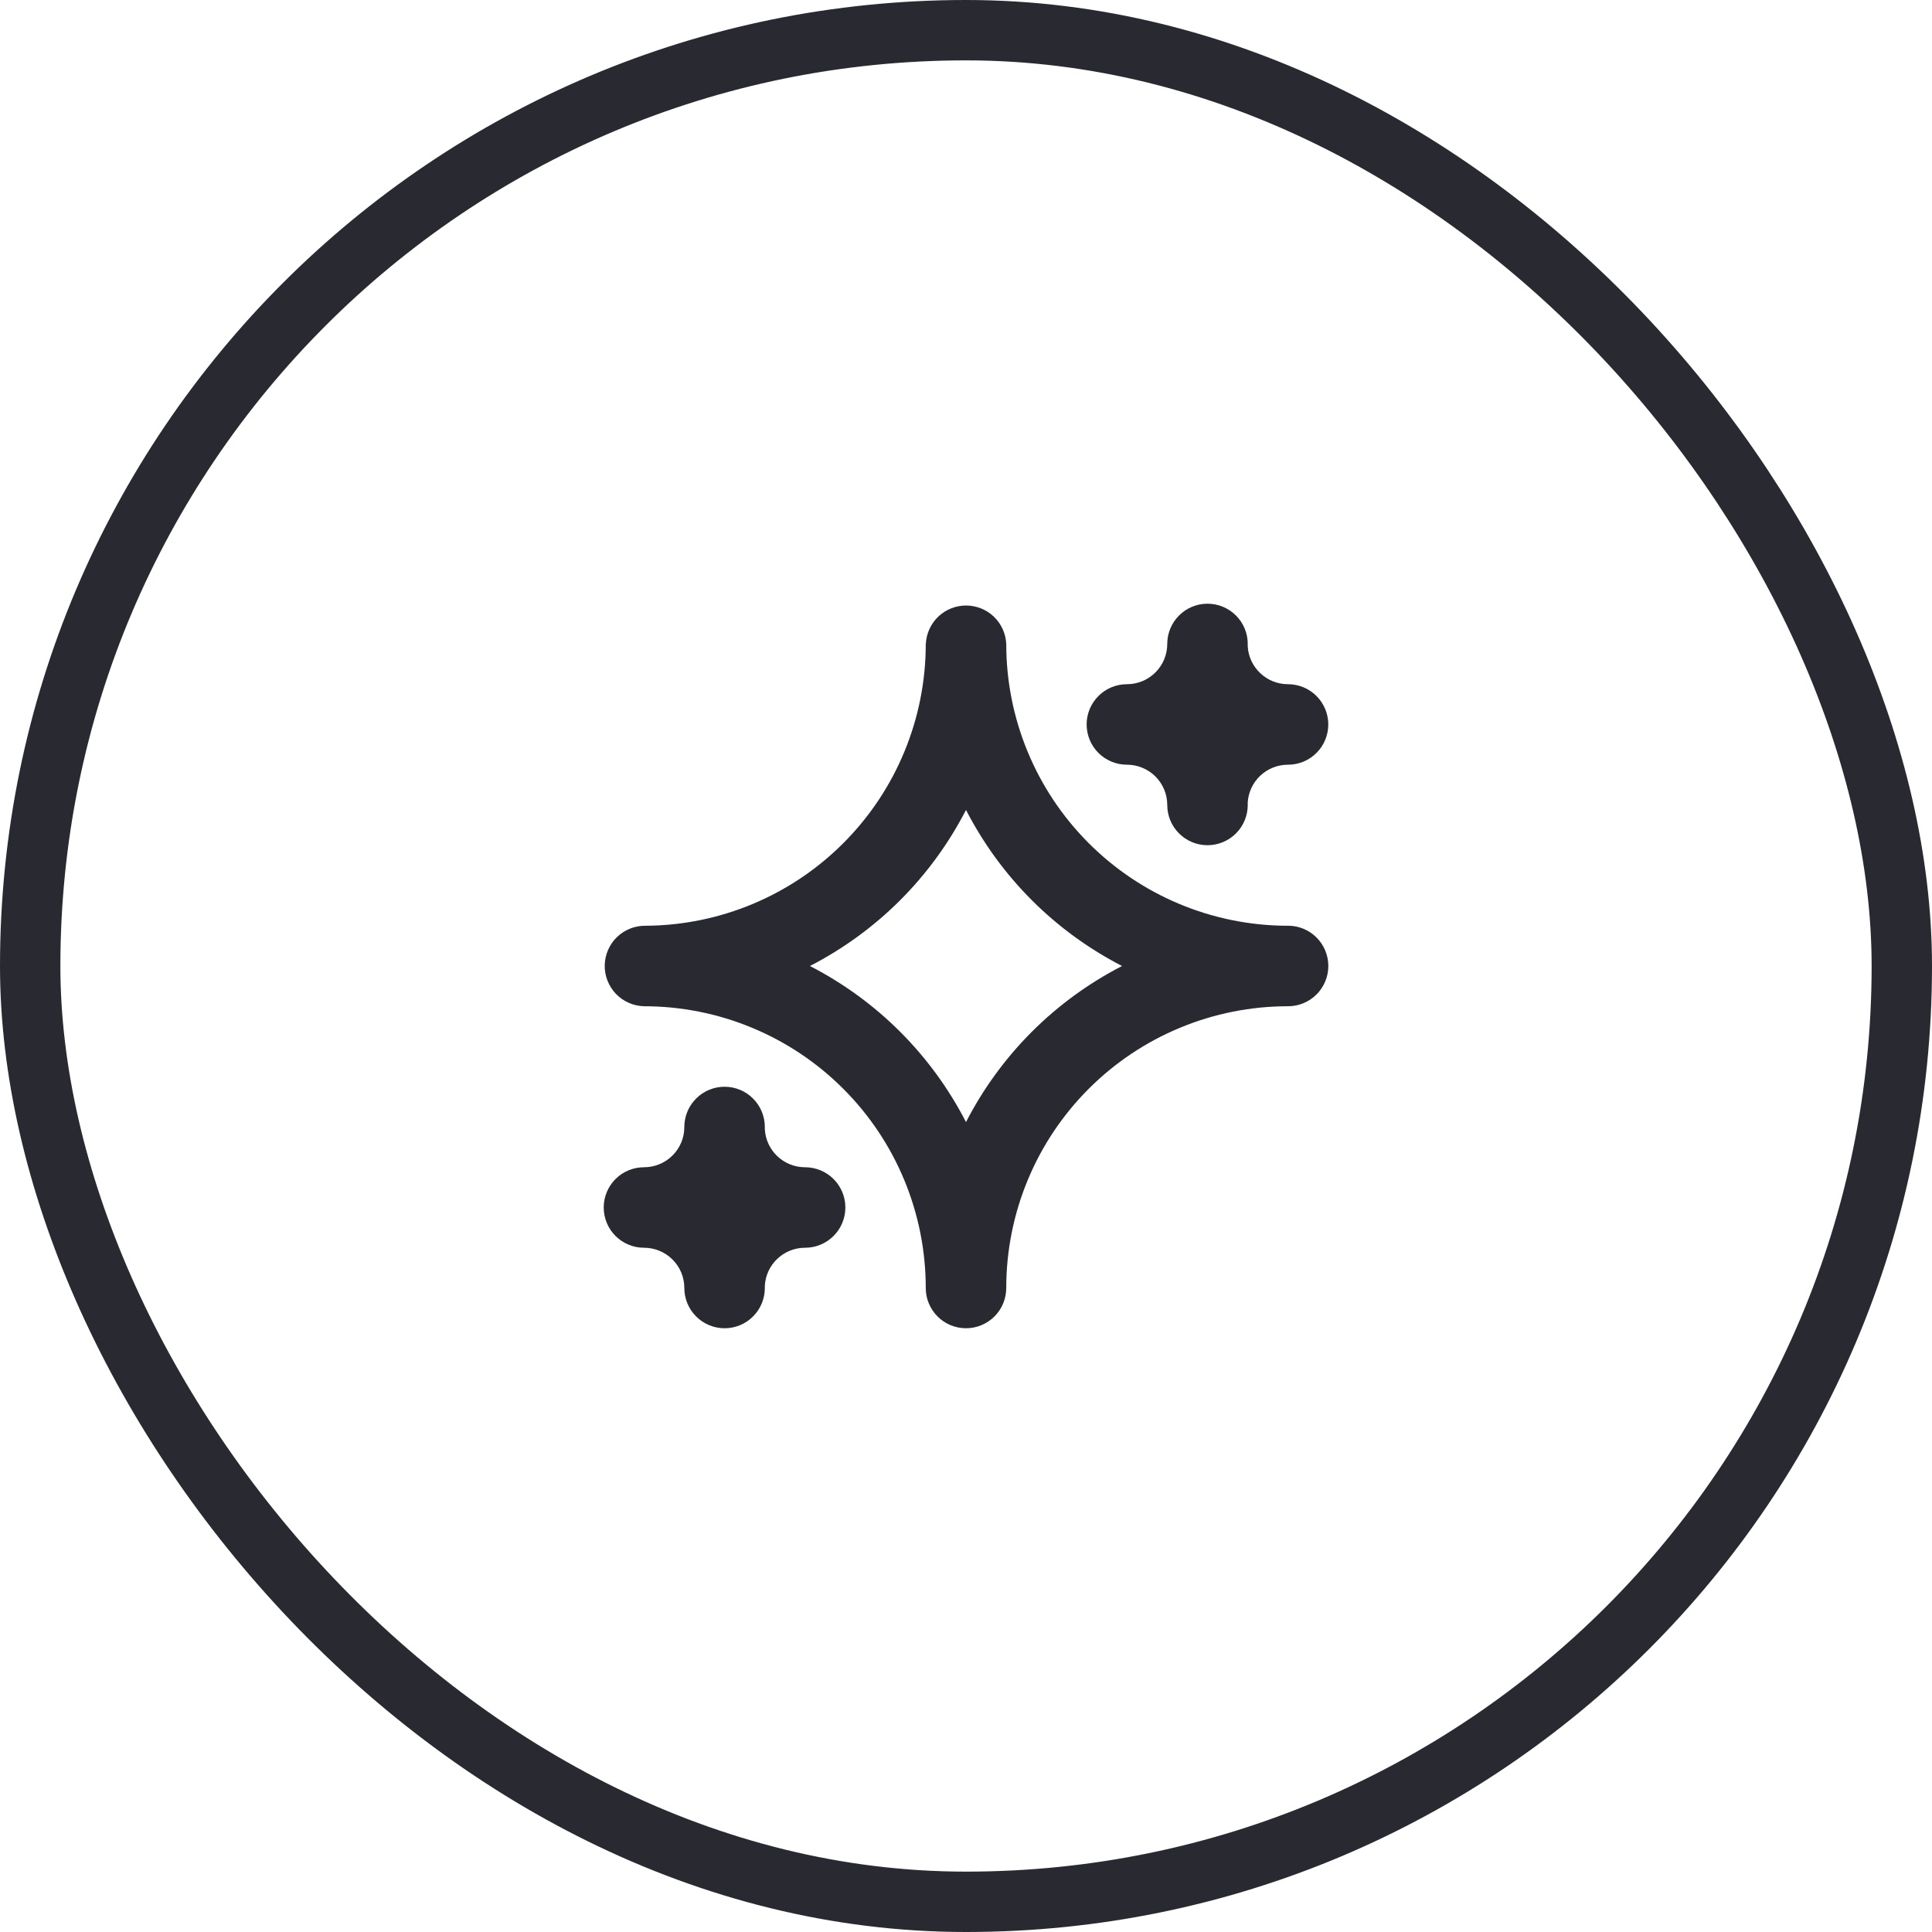 <svg width="48" height="48" viewBox="0 0 48 48" fill="none" xmlns="http://www.w3.org/2000/svg">
<rect x="0.75" y="0.75" width="46.5" height="46.5" rx="23.25" stroke="#292A31" stroke-width="1.5"/>
<path fill-rule="evenodd" clip-rule="evenodd" d="M23.002 16.001V15.999C23.014 15.742 23.124 15.499 23.31 15.321C23.496 15.143 23.744 15.044 24.001 15.044C24.259 15.044 24.506 15.143 24.692 15.321C24.878 15.499 24.988 15.742 25 15.999V16.002C25 17.85 25.732 19.623 27.035 20.934C28.337 22.245 30.106 22.988 31.954 23L32.001 22.999C32.266 22.999 32.521 23.104 32.709 23.292C32.896 23.48 33.002 23.734 33.002 24C33.002 24.265 32.896 24.519 32.709 24.707C32.521 24.895 32.266 25 32.001 25H31.998C31.079 25 30.169 25.181 29.32 25.533C28.471 25.884 27.7 26.4 27.05 27.05C26.4 27.7 25.884 28.471 25.533 29.32C25.181 30.169 25 31.079 25 31.998V31.999C25 32.13 24.974 32.26 24.924 32.382C24.874 32.503 24.801 32.613 24.708 32.706C24.615 32.799 24.505 32.873 24.384 32.923C24.262 32.974 24.132 33 24.001 33C23.869 33 23.739 32.974 23.617 32.924C23.496 32.874 23.386 32.8 23.293 32.707C23.2 32.614 23.126 32.503 23.076 32.382C23.025 32.26 23 32.13 23 31.998C23 31.079 22.819 30.169 22.467 29.32C22.116 28.471 21.6 27.7 20.95 27.05C20.3 26.4 19.529 25.884 18.68 25.533C17.831 25.181 16.921 25 16.002 25C15.737 24.994 15.484 24.882 15.301 24.691C15.118 24.498 15.018 24.242 15.024 23.977C15.031 23.711 15.142 23.459 15.334 23.276C15.526 23.093 15.783 22.994 16.048 23C17.888 22.988 19.649 22.252 20.95 20.95C21.6 20.3 22.116 19.529 22.467 18.68C22.819 17.831 23 16.921 23 16.002L23.002 16.001ZM19.002 31.944V32C19.002 32.265 18.897 32.52 18.709 32.707C18.522 32.895 18.267 33 18.002 33C17.737 33 17.482 32.895 17.295 32.707C17.107 32.52 17.002 32.265 17.002 32C17.002 31.869 16.976 31.738 16.926 31.617C16.875 31.495 16.802 31.385 16.708 31.292C16.615 31.199 16.505 31.126 16.383 31.076C16.262 31.025 16.131 31 16 31H15.998C15.733 31 15.479 30.894 15.291 30.706C15.104 30.519 14.999 30.264 14.999 29.999C14.999 29.734 15.105 29.48 15.293 29.292C15.48 29.105 15.735 29 16 29C16.131 29 16.262 28.975 16.383 28.924C16.505 28.874 16.615 28.801 16.708 28.708C16.802 28.615 16.875 28.505 16.926 28.383C16.976 28.262 17.002 28.131 17.002 28C17.002 27.735 17.107 27.48 17.295 27.293C17.482 27.105 17.737 27 18.002 27C18.267 27 18.522 27.105 18.709 27.293C18.897 27.48 19.002 27.735 19.002 28V28.056C19.031 28.582 19.468 29 20.002 29C20.267 29 20.522 29.105 20.709 29.292C20.897 29.48 21.003 29.734 21.003 29.999C21.003 30.264 20.898 30.519 20.711 30.706C20.523 30.894 20.269 31 20.004 31H20.002C19.468 31 19.031 31.418 19.002 31.944ZM24 20.123C24.426 20.95 24.977 21.707 25.635 22.365C26.293 23.023 27.05 23.574 27.877 24C27.05 24.426 26.293 24.977 25.635 25.635C24.977 26.293 24.426 27.05 24 27.877C23.574 27.05 23.023 26.293 22.365 25.635C21.707 24.977 20.95 24.426 20.123 24C20.95 23.574 21.707 23.023 22.365 22.365C23.023 21.707 23.574 20.95 24 20.123ZM30.999 19.943L31 19.999C31 20.264 30.895 20.519 30.707 20.706C30.52 20.894 30.265 20.999 30 20.999C29.735 20.999 29.48 20.894 29.293 20.706C29.105 20.519 29 20.264 29 19.999C29 19.867 28.974 19.737 28.924 19.616C28.873 19.494 28.799 19.384 28.706 19.291C28.613 19.198 28.503 19.125 28.381 19.075C28.26 19.024 28.13 18.999 27.998 18.999H27.996C27.731 18.999 27.477 18.893 27.289 18.705C27.102 18.518 26.997 18.263 26.997 17.998C26.997 17.733 27.103 17.479 27.291 17.291C27.478 17.104 27.733 16.999 27.998 16.999C28.551 16.999 29 16.551 29 15.999C29 15.734 29.105 15.479 29.293 15.292C29.48 15.104 29.735 14.999 30 14.999C30.265 14.999 30.52 15.104 30.707 15.292C30.895 15.479 31 15.734 31 15.999L30.999 16.054C31.028 16.581 31.466 16.999 32 16.999C32.265 16.999 32.52 17.104 32.707 17.291C32.895 17.479 33.001 17.733 33.001 17.998C33.001 18.263 32.896 18.518 32.709 18.705C32.522 18.893 32.267 18.999 32.002 18.999H32C31.466 18.999 31.028 19.416 30.999 19.943Z" fill="#292A31"/>
</svg>
